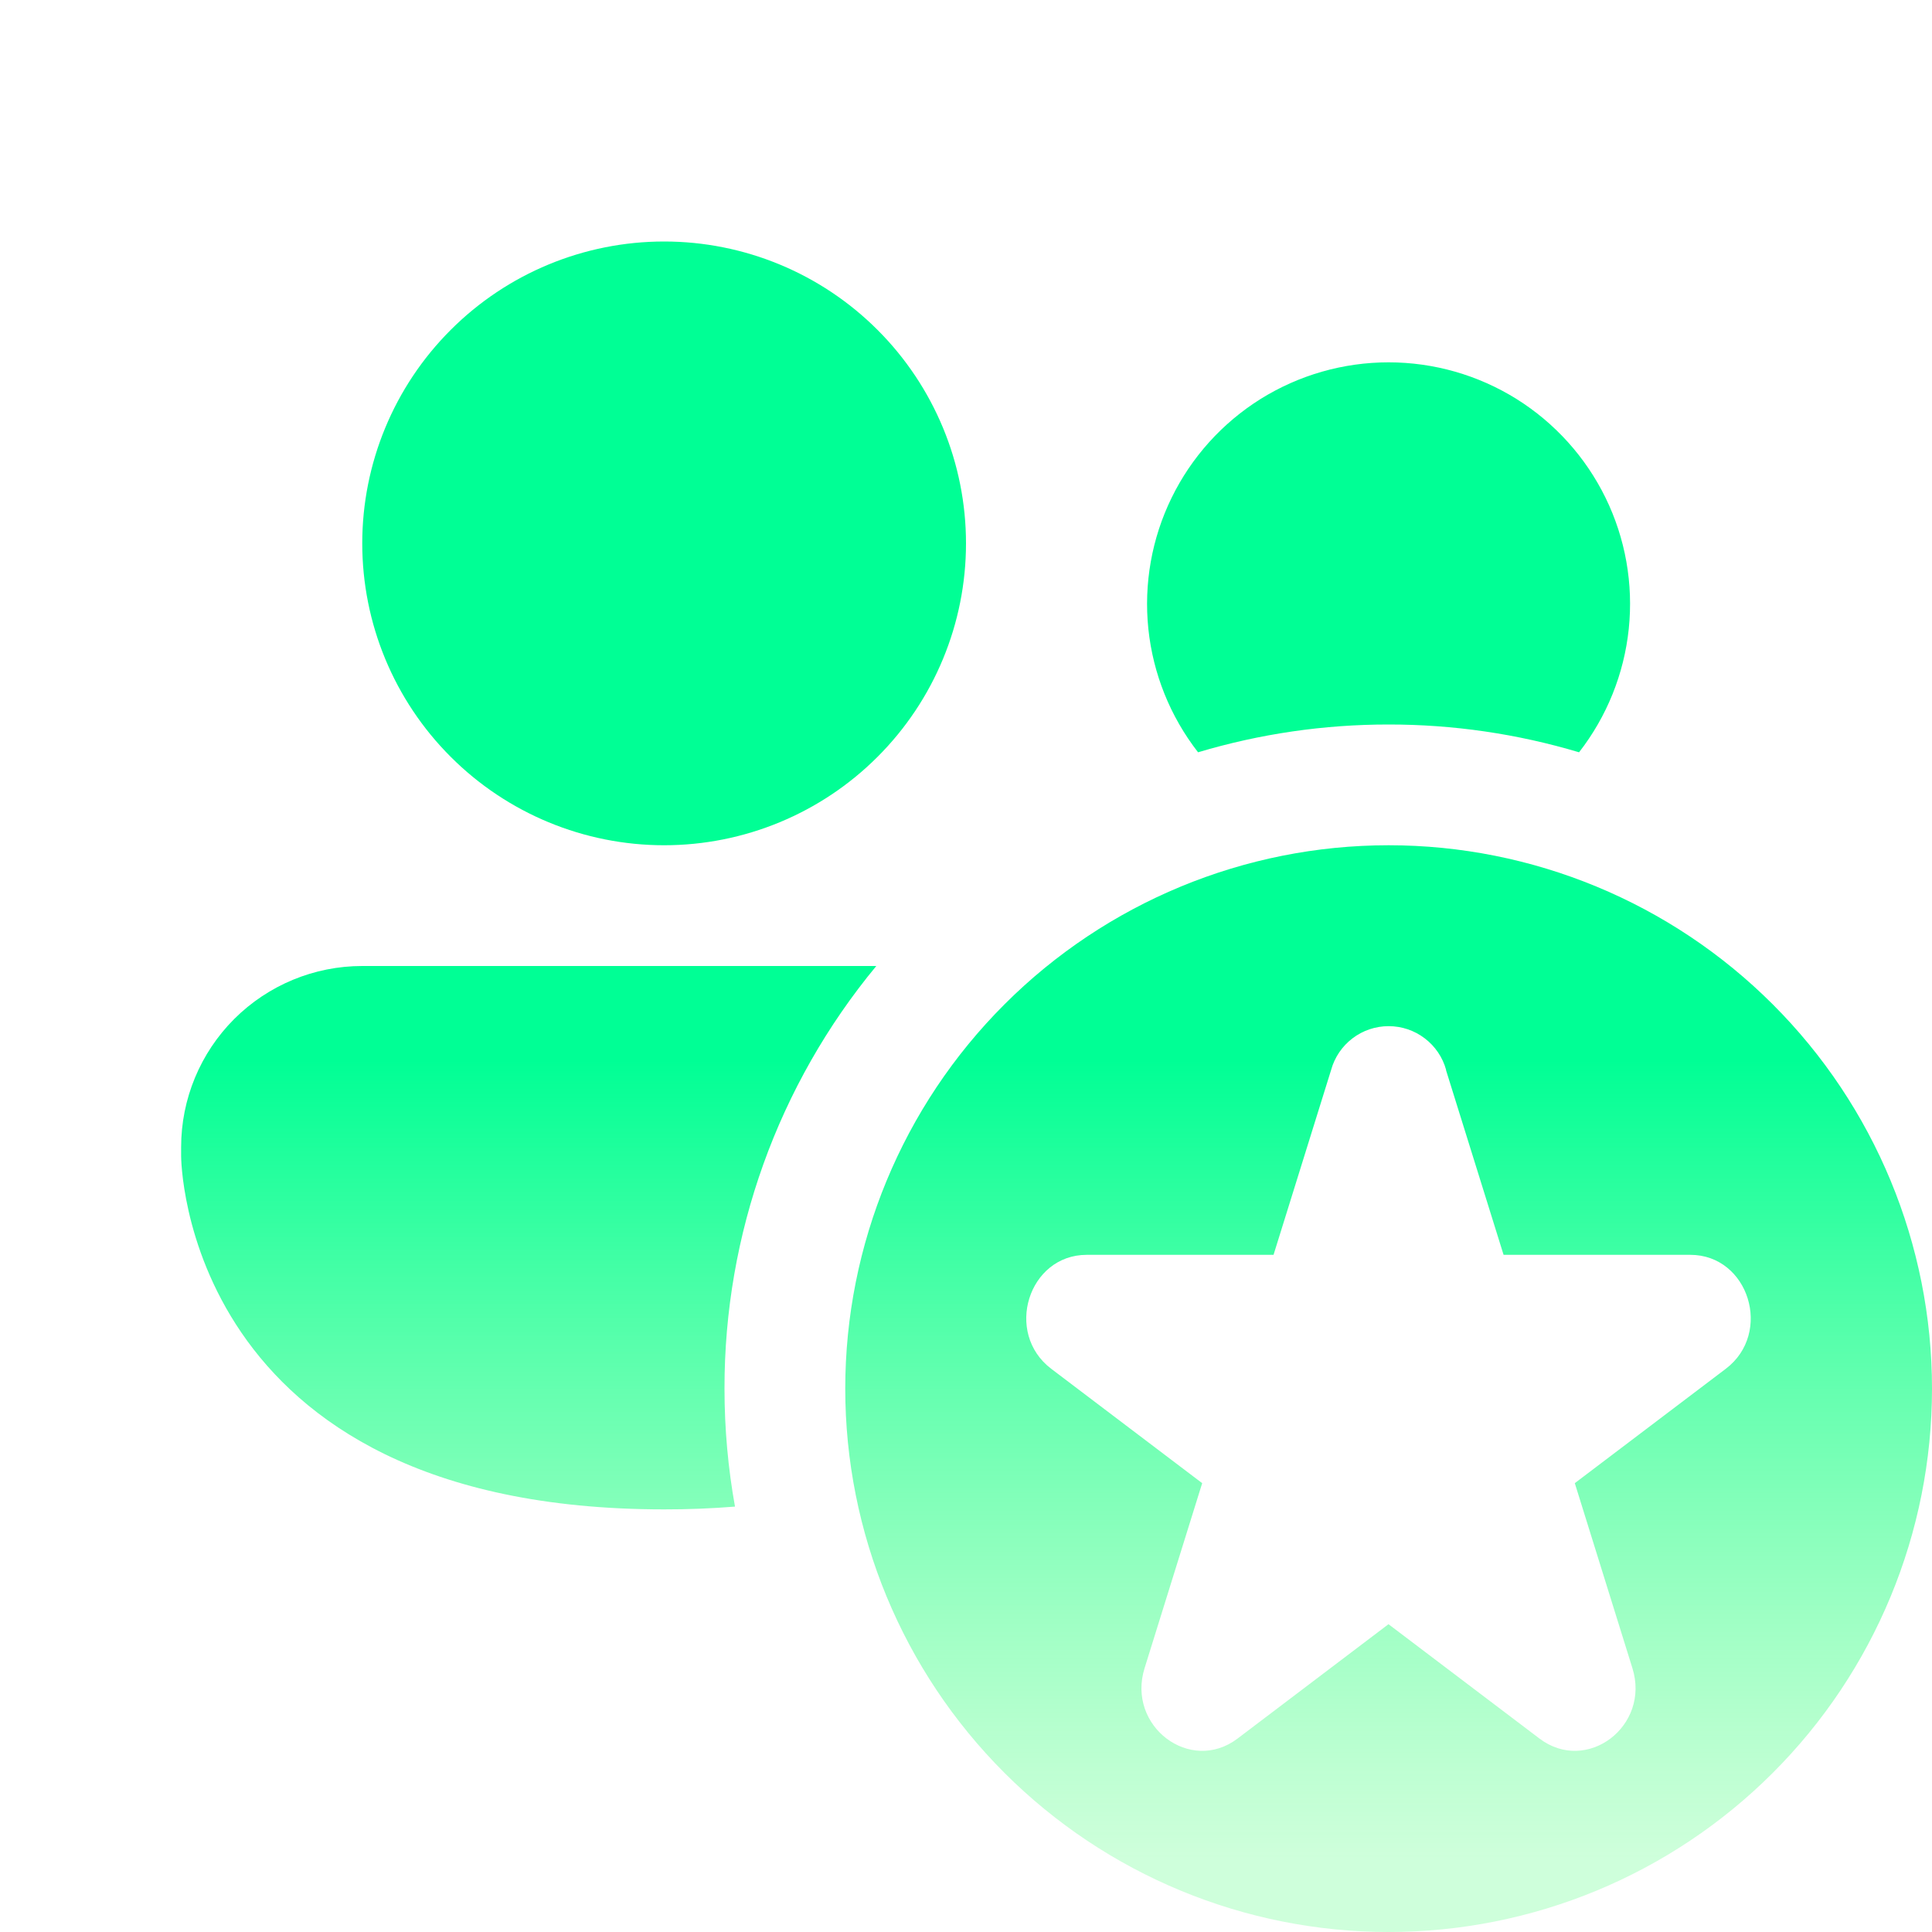 <svg width="44" height="44" viewBox="0 0 44 44" fill="none" xmlns="http://www.w3.org/2000/svg">
<path d="M22 12.375C22 14.198 21.276 15.947 19.986 17.236C18.697 18.526 16.948 19.25 15.125 19.25C13.302 19.25 11.553 18.526 10.264 17.236C8.974 15.947 8.25 14.198 8.25 12.375C8.25 10.552 8.974 8.803 10.264 7.514C11.553 6.224 13.302 5.5 15.125 5.5C16.948 5.5 18.697 6.224 19.986 7.514C21.276 8.803 22 10.552 22 12.375ZM31.625 16.5C30.155 16.499 28.694 16.712 27.285 17.133C26.652 16.32 26.26 15.346 26.153 14.322C26.047 13.297 26.23 12.263 26.682 11.338C27.134 10.412 27.837 9.632 28.71 9.086C29.584 8.541 30.594 8.252 31.624 8.252C32.654 8.252 33.663 8.541 34.537 9.086C35.41 9.632 36.113 10.412 36.566 11.338C37.018 12.263 37.201 13.297 37.094 14.322C36.987 15.346 36.595 16.32 35.962 17.133C34.554 16.712 33.094 16.499 31.625 16.5ZM8.25 22H19.957C17.717 24.707 16.495 28.112 16.5 31.625C16.5 32.544 16.582 33.44 16.739 34.312C16.202 34.355 15.664 34.376 15.125 34.375C4.125 34.375 4.125 26.331 4.125 26.331V26.125C4.125 25.031 4.56 23.982 5.333 23.208C6.107 22.435 7.156 22 8.25 22ZM44 31.625C44 34.907 42.696 38.055 40.375 40.375C38.055 42.696 34.907 44 31.625 44C28.343 44 25.195 42.696 22.875 40.375C20.554 38.055 19.25 34.907 19.25 31.625C19.25 28.343 20.554 25.195 22.875 22.875C25.195 20.554 28.343 19.25 31.625 19.25C34.907 19.25 38.055 20.554 40.375 22.875C42.696 25.195 44 28.343 44 31.625ZM32.934 24.365C32.855 24.079 32.684 23.827 32.447 23.647C32.211 23.467 31.922 23.37 31.625 23.37C31.328 23.37 31.039 23.467 30.803 23.647C30.566 23.827 30.395 24.079 30.316 24.365L29.004 28.578H24.75C23.419 28.578 22.863 30.357 23.942 31.174L27.379 33.778L26.067 37.991C25.655 39.311 27.107 40.411 28.185 39.594L31.622 36.99L35.06 39.594C36.138 40.411 37.59 39.311 37.177 37.991L35.865 33.778L39.303 31.174C40.381 30.357 39.825 28.578 38.495 28.578H34.243L32.931 24.368L32.934 24.365Z" fill="url(#paint0_linear_9_1423)"/>
<defs>
<linearGradient id="paint0_linear_9_1423" x1="24.062" y1="5.5" x2="24.062" y2="44" gradientUnits="userSpaceOnUse">
<stop offset="0.484" stop-color="#00FF95"/>
<stop offset="0.958" stop-color="#5EFF88" stop-opacity="0.3"/>
</linearGradient>
</defs>
</svg>
